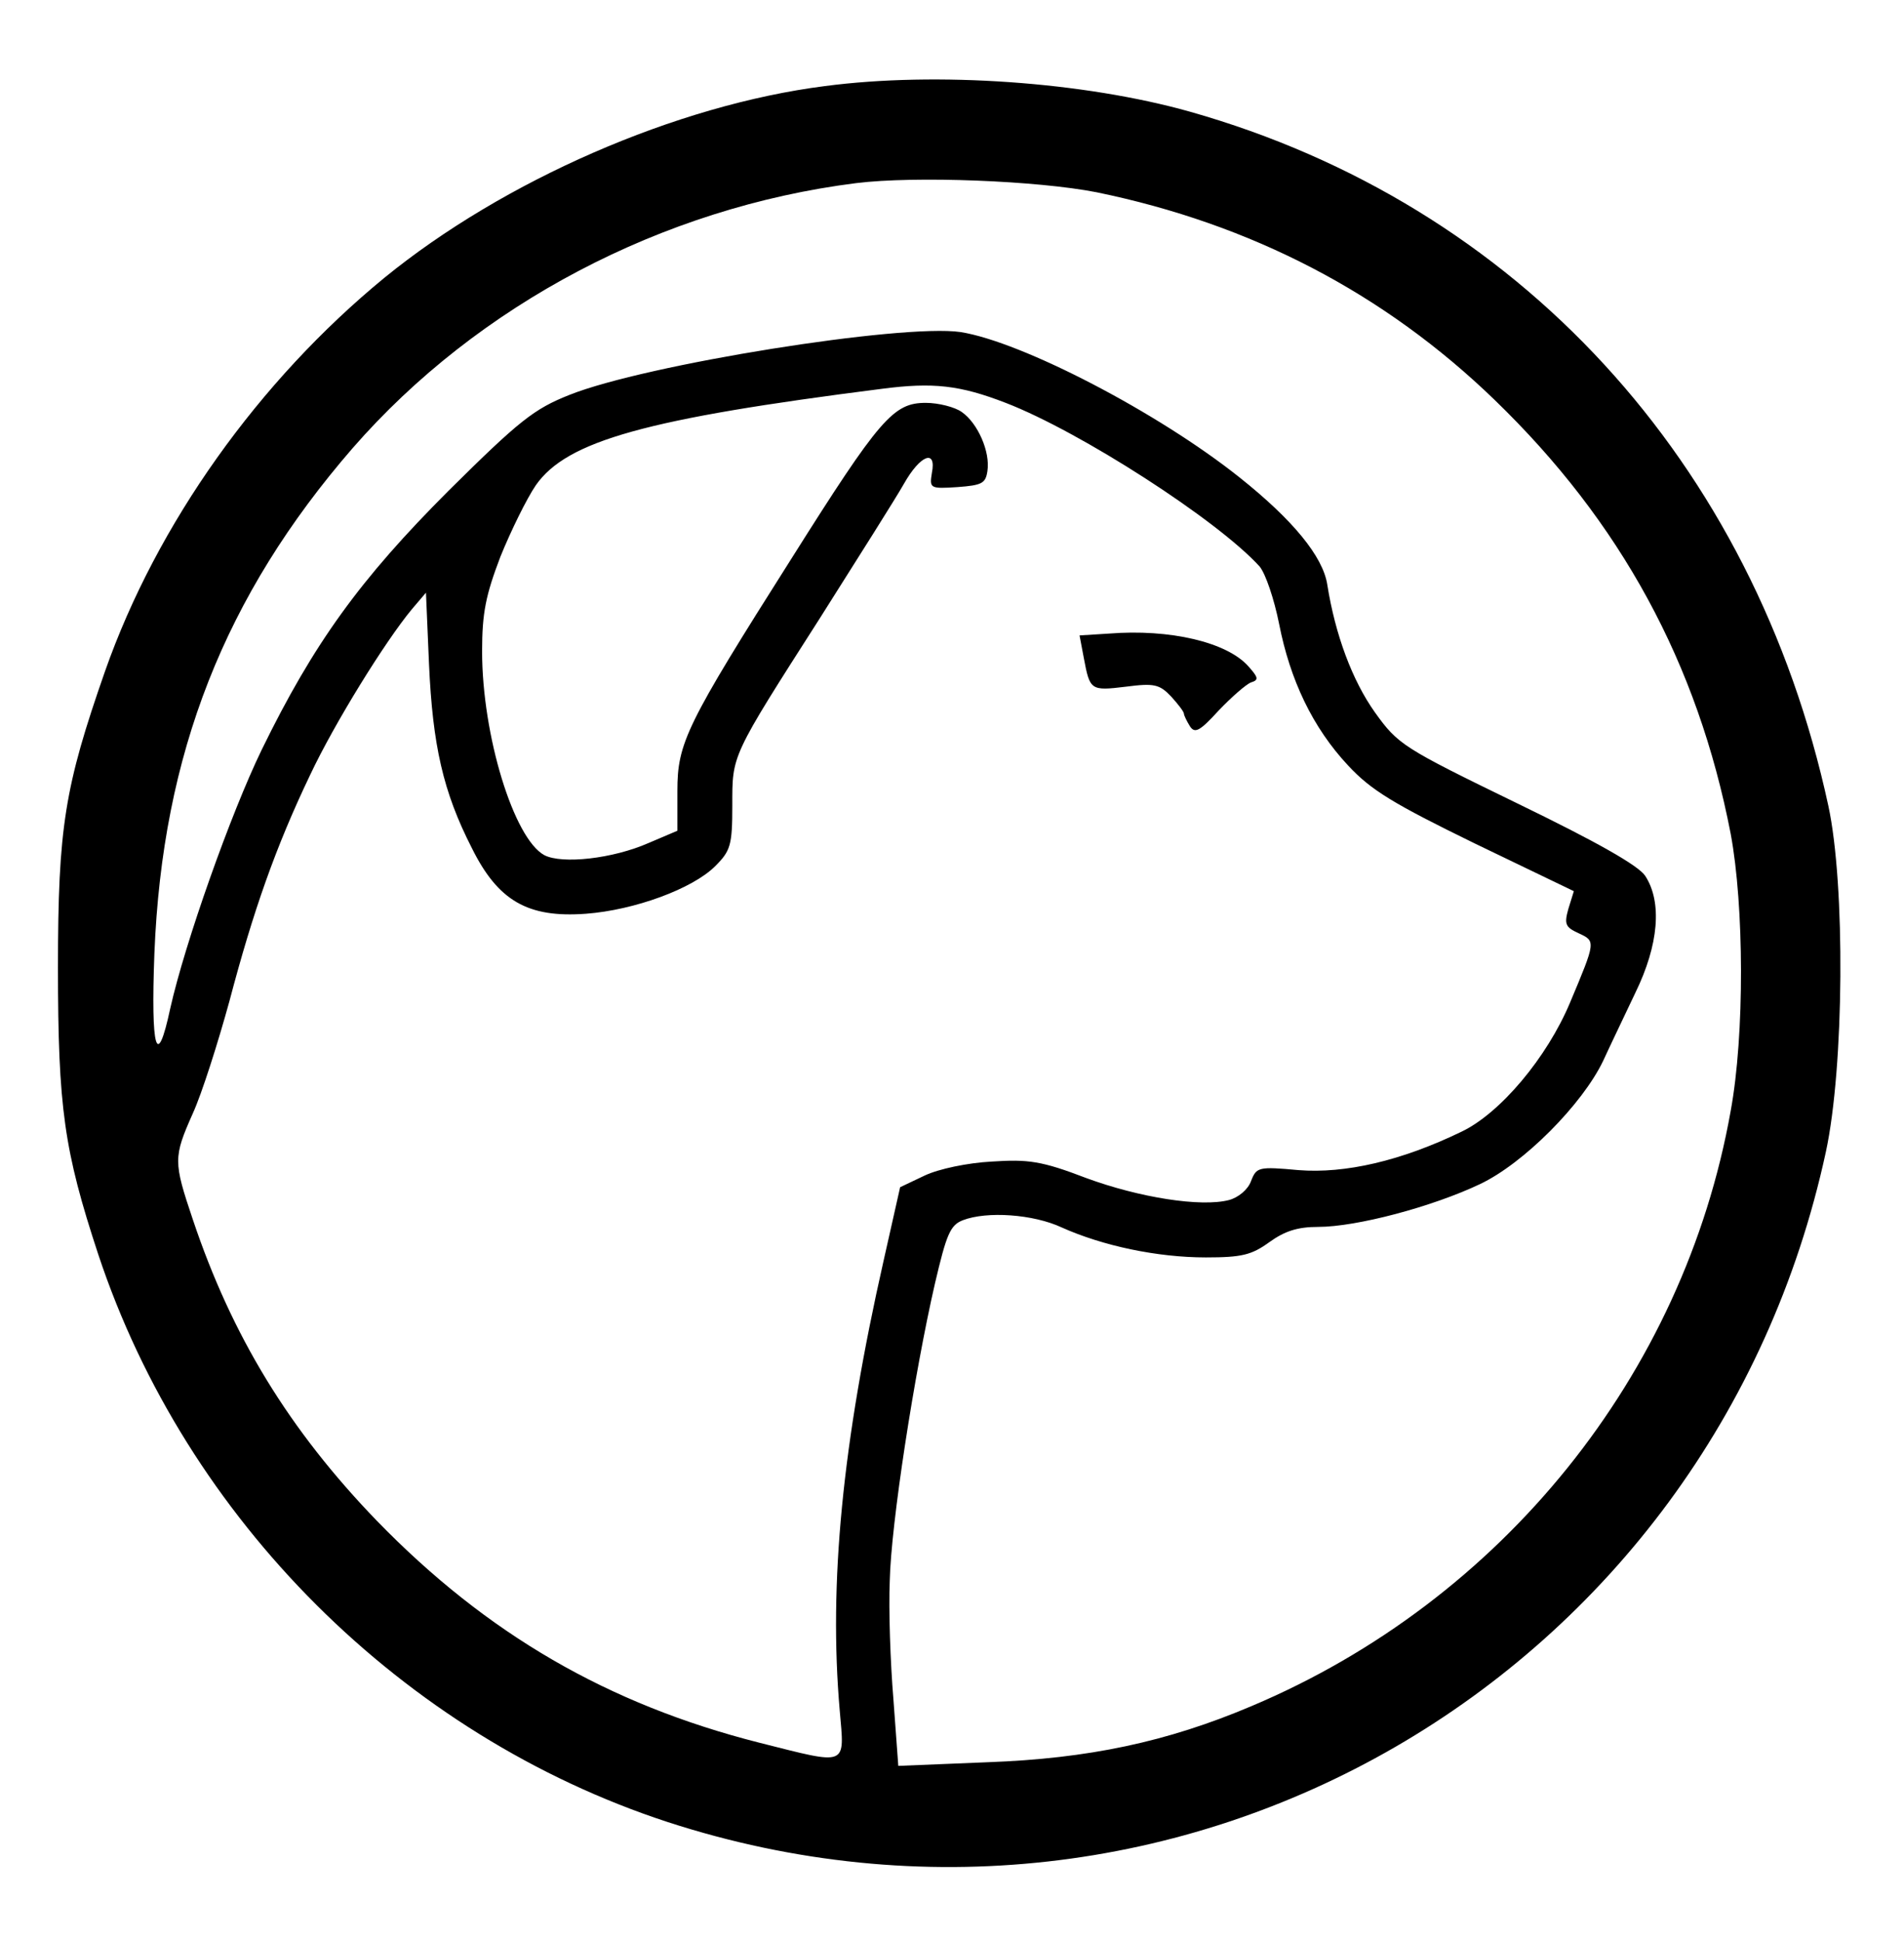 <?xml version="1.0" standalone="no"?>
<!DOCTYPE svg PUBLIC "-//W3C//DTD SVG 20010904//EN"
 "http://www.w3.org/TR/2001/REC-SVG-20010904/DTD/svg10.dtd">
<svg version="1.0" xmlns="http://www.w3.org/2000/svg"
 width="312pt" height="318pt" viewBox="0 0 312 318"
 preserveAspectRatio="xMidYMid meet">

<g transform="translate(0,318) scale(0.1,-0.1)"
fill="#000000" stroke="none">
<path d="M1352 3039 c-244 -31 -527 -155 -722 -314 -206 -169 -373 -403 -458
-645 -66 -189 -77 -255 -77 -485 0 -230 10 -300 66 -470 144 -434 499 -788
933 -930 836 -272 1711 234 1898 1098 30 139 32 438 4 567 -122 564 -509 985
-1046 1137 -174 49 -415 66 -598 42z m445 -174 c253 -52 471 -165 652 -340
207 -200 333 -432 387 -711 22 -118 23 -329 0 -454 -77 -433 -375 -802 -785
-975 -139 -59 -268 -86 -432 -92 l-147 -6 -8 109 c-5 60 -8 147 -6 194 2 93
40 339 74 487 19 81 25 96 46 104 39 15 115 10 162 -12 67 -30 156 -49 236
-49 59 0 75 4 104 25 25 18 46 25 80 25 63 0 187 33 265 70 72 34 168 131 202
202 11 24 35 74 53 112 38 78 44 148 16 191 -11 17 -80 56 -210 119 -187 91
-195 96 -233 149 -37 52 -65 127 -78 209 -7 46 -56 106 -144 176 -133 106
-356 222 -457 238 -96 14 -516 -53 -641 -103 -58 -23 -82 -42 -198 -157 -145
-145 -221 -250 -306 -424 -51 -105 -126 -317 -150 -424 -22 -103 -32 -68 -26
90 13 327 115 586 325 828 205 235 507 394 825 434 97 12 297 4 394 -15z
m-149 -345 c122 -47 347 -192 416 -268 10 -12 24 -54 32 -94 18 -92 55 -170
113 -232 38 -41 75 -63 208 -128 l162 -78 -9 -29 c-7 -25 -5 -30 17 -40 28
-13 28 -13 -14 -113 -38 -91 -115 -182 -178 -212 -99 -48 -191 -69 -267 -63
-66 6 -69 5 -78 -18 -5 -14 -21 -27 -36 -31 -46 -12 -147 4 -234 36 -73 28
-95 31 -155 27 -39 -2 -87 -12 -110 -23 l-40 -19 -27 -120 c-68 -300 -90 -530
-72 -737 8 -93 15 -90 -132 -53 -248 63 -446 178 -626 363 -144 149 -238 303
-302 494 -32 95 -32 102 0 174 15 33 41 115 60 184 39 148 76 253 132 370 40
85 123 219 167 272 l23 27 5 -117 c6 -133 23 -209 70 -301 43 -87 92 -115 187
-108 80 6 175 41 212 78 25 25 28 34 28 99 0 84 -3 78 144 308 62 98 124 196
137 219 27 48 54 58 46 18 -4 -25 -3 -26 42 -23 40 3 46 6 49 26 5 32 -16 79
-42 97 -11 8 -38 15 -59 15 -53 0 -75 -25 -220 -255 -173 -273 -187 -302 -187
-381 l0 -65 -47 -20 c-59 -26 -142 -35 -171 -20 -50 27 -102 196 -102 334 0
63 6 92 30 155 17 42 43 95 58 117 51 73 181 109 567 158 84 11 128 6 203 -23z"/>
<path d="M1817 2142 l-48 -3 7 -37 c10 -53 11 -54 69 -47 46 6 55 4 74 -16 11
-12 21 -25 21 -28 0 -3 5 -13 10 -21 8 -12 16 -8 47 26 21 22 45 43 53 46 13
4 12 8 -4 26 -35 40 -129 62 -229 54z"/>
</g>
</svg>
